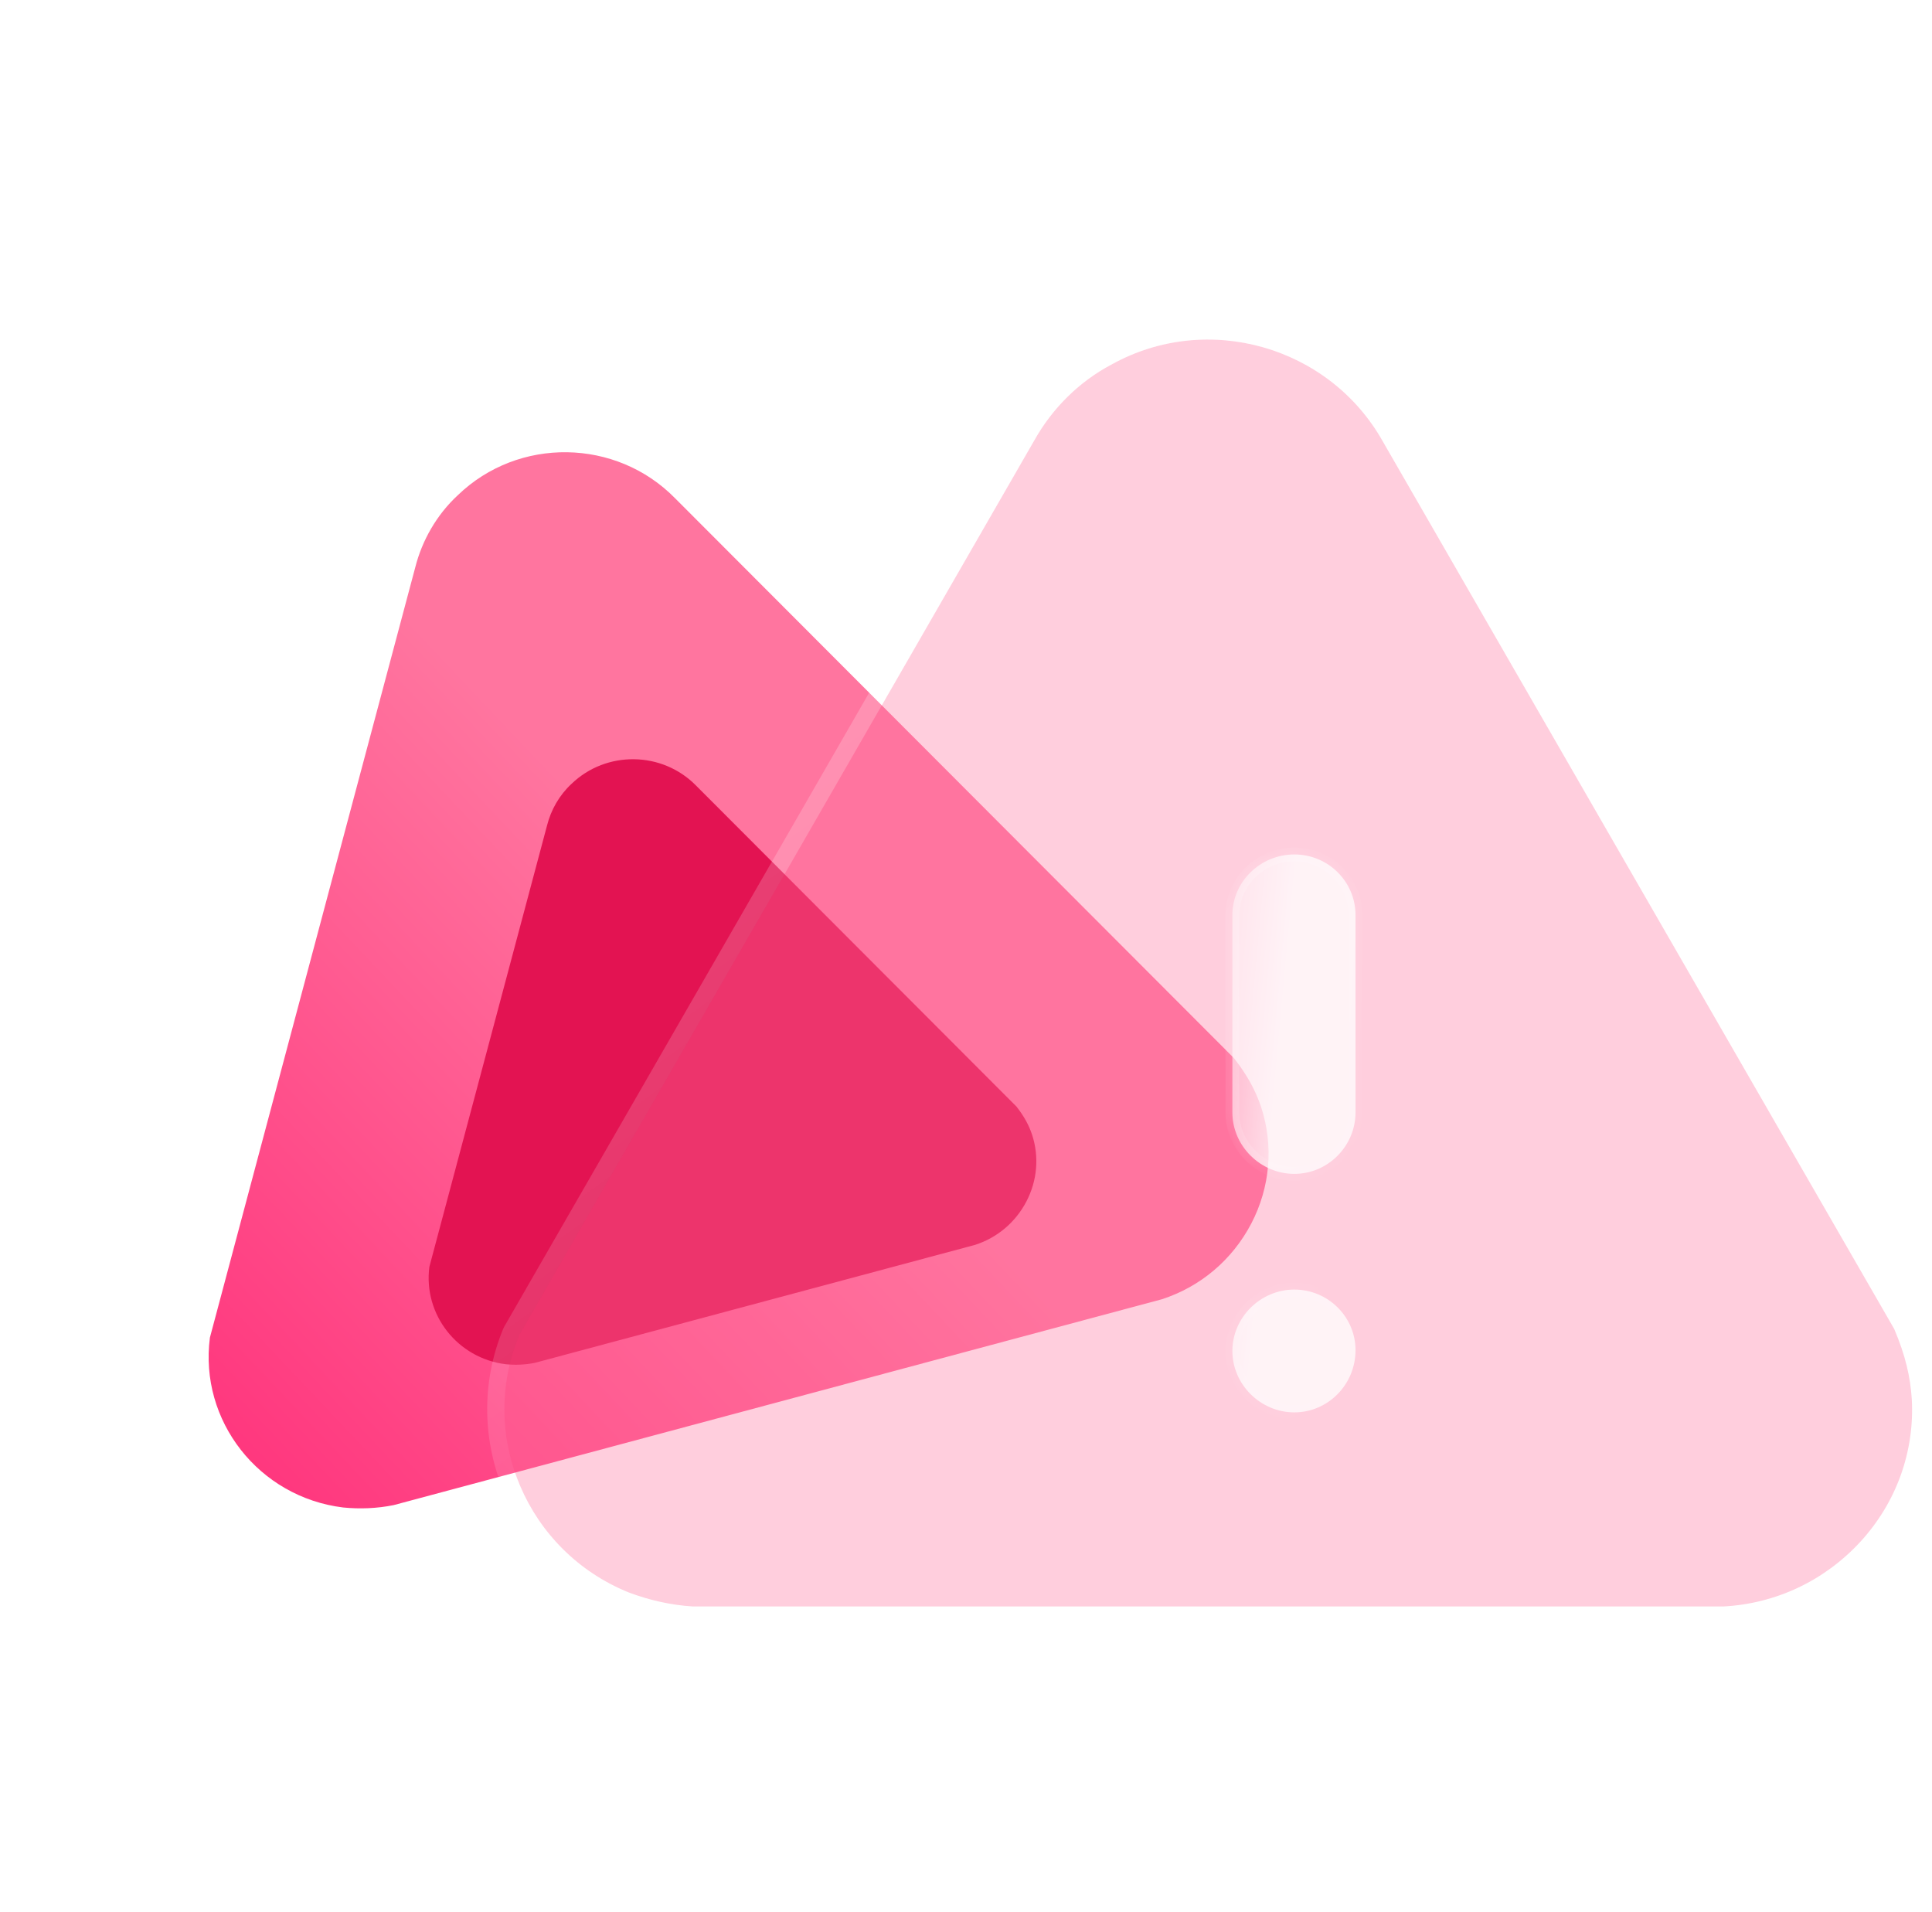 <svg width="97" height="96" viewBox="0 0 97 96" fill="none" xmlns="http://www.w3.org/2000/svg">
<g id="Group 427320900">
<g id="Iconly/Glass/Danger">
<g id="Danger">
<g id="Bg">
<path id="Danger_2" d="M61.954 53.124L33.895 25.016C30.941 22.002 26.034 21.917 22.983 24.864C21.92 25.849 21.191 27.133 20.848 28.487L10.539 67.153C9.992 71.326 12.997 75.166 17.23 75.683C18.071 75.766 18.937 75.732 19.767 75.563L58.336 65.228C60.284 64.594 61.871 63.246 62.824 61.426C63.775 59.602 63.95 57.515 63.32 55.585C63.042 54.761 62.642 54.003 61.954 53.124V53.124Z" fill="url(#paint0_linear_369_141233)"/>
<g id="Danger_3" filter="url(#filter0_f_369_141233)">
<path d="M51.036 55.557L34.949 39.442C33.255 37.714 30.442 37.666 28.692 39.355C28.083 39.92 27.665 40.656 27.468 41.432L21.558 63.6C21.244 65.993 22.967 68.195 25.394 68.491C25.876 68.538 26.373 68.519 26.849 68.422L48.961 62.497C50.078 62.134 50.988 61.361 51.534 60.317C52.079 59.271 52.18 58.075 51.818 56.968C51.66 56.496 51.43 56.062 51.036 55.557V55.557Z" fill="#E31352"/>
</g>
</g>
<g id="Icon">
<g id="Path" filter="url(#filter1_b_369_141233)">
<path d="M95.103 66.721L69.417 22.143C66.732 17.381 60.62 15.63 55.815 18.295C54.154 19.17 52.811 20.532 51.928 22.111L26.066 67.036C23.981 72.075 26.454 77.887 31.578 79.953C32.602 80.338 33.697 80.587 34.793 80.653H86.517C89.167 80.513 91.605 79.358 93.407 77.4C95.209 75.436 96.127 72.883 95.986 70.257C95.915 69.133 95.668 68.051 95.103 66.721V66.721Z" fill="#FF749F" fill-opacity="0.35"/>
<path d="M95.501 66.552L95.103 66.721L95.478 66.505L69.794 21.93C69.793 21.93 69.793 21.929 69.793 21.928C66.992 16.963 60.621 15.137 55.609 17.914C53.873 18.83 52.473 20.252 51.552 21.898C51.551 21.898 51.551 21.899 51.55 21.9L25.691 66.82C25.681 66.836 25.673 66.853 25.666 66.871C23.488 72.135 26.074 78.2 31.416 80.354L31.416 80.355L31.425 80.358C32.487 80.757 33.624 81.016 34.766 81.085C34.775 81.086 34.784 81.086 34.793 81.086H86.517C86.525 81.086 86.532 81.086 86.54 81.085C89.304 80.939 91.847 79.733 93.725 77.694L93.726 77.693C95.605 75.644 96.566 72.978 96.418 70.234L96.418 70.23C96.344 69.053 96.084 67.923 95.501 66.552Z" stroke="url(#paint1_linear_369_141233)" stroke-width="0.865" stroke-linecap="round" stroke-linejoin="round"/>
</g>
<g id="Union" filter="url(#filter2_bd_369_141233)">
<mask id="path-5-inside-1_369_141233" fill="white">
<path fill-rule="evenodd" clip-rule="evenodd" d="M60.656 54.607C62.352 54.607 63.73 53.203 63.73 51.523V41.617C63.73 39.932 62.352 38.57 60.656 38.57C58.96 38.57 57.547 39.932 57.547 41.617V51.523C57.547 53.203 58.96 54.607 60.656 54.607ZM57.547 63.5C57.547 65.177 58.96 66.581 60.656 66.581C62.352 66.581 63.73 65.177 63.73 63.461C63.73 61.784 62.352 60.415 60.656 60.415C58.96 60.415 57.547 61.815 57.547 63.5Z"/>
</mask>
<path fill-rule="evenodd" clip-rule="evenodd" d="M60.656 54.607C62.352 54.607 63.73 53.203 63.73 51.523V41.617C63.73 39.932 62.352 38.57 60.656 38.57C58.96 38.57 57.547 39.932 57.547 41.617V51.523C57.547 53.203 58.96 54.607 60.656 54.607ZM57.547 63.5C57.547 65.177 58.96 66.581 60.656 66.581C62.352 66.581 63.73 65.177 63.73 63.461C63.73 61.784 62.352 60.415 60.656 60.415C58.96 60.415 57.547 61.815 57.547 63.5Z" fill="url(#paint2_linear_369_141233)"/>
<path d="M63.384 51.523C63.384 53.015 62.158 54.261 60.656 54.261V54.953C62.546 54.953 64.076 53.392 64.076 51.523H63.384ZM63.384 41.617V51.523H64.076V41.617H63.384ZM60.656 38.916C62.164 38.916 63.384 40.127 63.384 41.617H64.076C64.076 39.738 62.54 38.224 60.656 38.224V38.916ZM57.893 41.617C57.893 40.132 59.143 38.916 60.656 38.916V38.224C58.777 38.224 57.201 39.733 57.201 41.617H57.893ZM57.893 51.523V41.617H57.201V51.523H57.893ZM60.656 54.261C59.149 54.261 57.893 53.01 57.893 51.523H57.201C57.201 53.397 58.771 54.953 60.656 54.953V54.261ZM60.656 66.235C59.149 66.235 57.893 64.983 57.893 63.5H57.201C57.201 65.371 58.772 66.927 60.656 66.927V66.235ZM63.384 63.461C63.384 64.991 62.156 66.235 60.656 66.235V66.927C62.548 66.927 64.076 65.363 64.076 63.461H63.384ZM60.656 60.761C62.163 60.761 63.384 61.978 63.384 63.461H64.076C64.076 61.59 62.54 60.069 60.656 60.069V60.761ZM57.893 63.5C57.893 62.009 59.149 60.761 60.656 60.761V60.069C58.772 60.069 57.201 61.621 57.201 63.5H57.893Z" fill="url(#paint3_linear_369_141233)" mask="url(#path-5-inside-1_369_141233)"/>
</g>
</g>
</g>
</g>
</g>
<defs>
<filter id="filter0_f_369_141233" x="5.079" y="21.675" width="63.395" height="63.283" filterUnits="userSpaceOnUse" color-interpolation-filters="sRGB">
<feFlood flood-opacity="0" result="BackgroundImageFix"/>
<feBlend mode="normal" in="SourceGraphic" in2="BackgroundImageFix" result="shape"/>
<feGaussianBlur stdDeviation="8.221" result="effect1_foregroundBlur_369_141233"/>
</filter>
<filter id="filter1_b_369_141233" x="3.691" y="-4.588" width="113.944" height="106.877" filterUnits="userSpaceOnUse" color-interpolation-filters="sRGB">
<feFlood flood-opacity="0" result="BackgroundImageFix"/>
<feGaussianBlur in="BackgroundImageFix" stdDeviation="10.385"/>
<feComposite in2="SourceAlpha" operator="in" result="effect1_backgroundBlur_369_141233"/>
<feBlend mode="normal" in="SourceGraphic" in2="effect1_backgroundBlur_369_141233" result="shape"/>
</filter>
<filter id="filter2_bd_369_141233" x="44.566" y="25.589" width="32.144" height="53.972" filterUnits="userSpaceOnUse" color-interpolation-filters="sRGB">
<feFlood flood-opacity="0" result="BackgroundImageFix"/>
<feGaussianBlur in="BackgroundImageFix" stdDeviation="6.49"/>
<feComposite in2="SourceAlpha" operator="in" result="effect1_backgroundBlur_369_141233"/>
<feColorMatrix in="SourceAlpha" type="matrix" values="0 0 0 0 0 0 0 0 0 0 0 0 0 0 0 0 0 0 127 0" result="hardAlpha"/>
<feOffset dx="4.327" dy="4.327"/>
<feGaussianBlur stdDeviation="4.327"/>
<feColorMatrix type="matrix" values="0 0 0 0 1 0 0 0 0 0.376 0 0 0 0 0.58 0 0 0 1 0"/>
<feBlend mode="normal" in2="effect1_backgroundBlur_369_141233" result="effect2_dropShadow_369_141233"/>
<feBlend mode="normal" in="SourceGraphic" in2="effect2_dropShadow_369_141233" result="shape"/>
</filter>
<linearGradient id="paint0_linear_369_141233" x1="37.434" y1="48.816" x2="-0.468" y2="84.634" gradientUnits="userSpaceOnUse">
<stop stop-color="#FF759F"/>
<stop offset="1" stop-color="#FF196E"/>
</linearGradient>
<linearGradient id="paint1_linear_369_141233" x1="36.576" y1="24.457" x2="76.053" y2="78.783" gradientUnits="userSpaceOnUse">
<stop stop-color="white" stop-opacity="0.25"/>
<stop offset="1" stop-color="white" stop-opacity="0"/>
</linearGradient>
<linearGradient id="paint2_linear_369_141233" x1="60.639" y1="40.15" x2="54.962" y2="39.625" gradientUnits="userSpaceOnUse">
<stop stop-color="white" stop-opacity="0.75"/>
<stop offset="1" stop-color="white" stop-opacity="0.2"/>
</linearGradient>
<linearGradient id="paint3_linear_369_141233" x1="58.531" y1="41.834" x2="67.83" y2="44.376" gradientUnits="userSpaceOnUse">
<stop stop-color="white" stop-opacity="0.25"/>
<stop offset="1" stop-color="white" stop-opacity="0"/>
</linearGradient>
</defs>
</svg>
